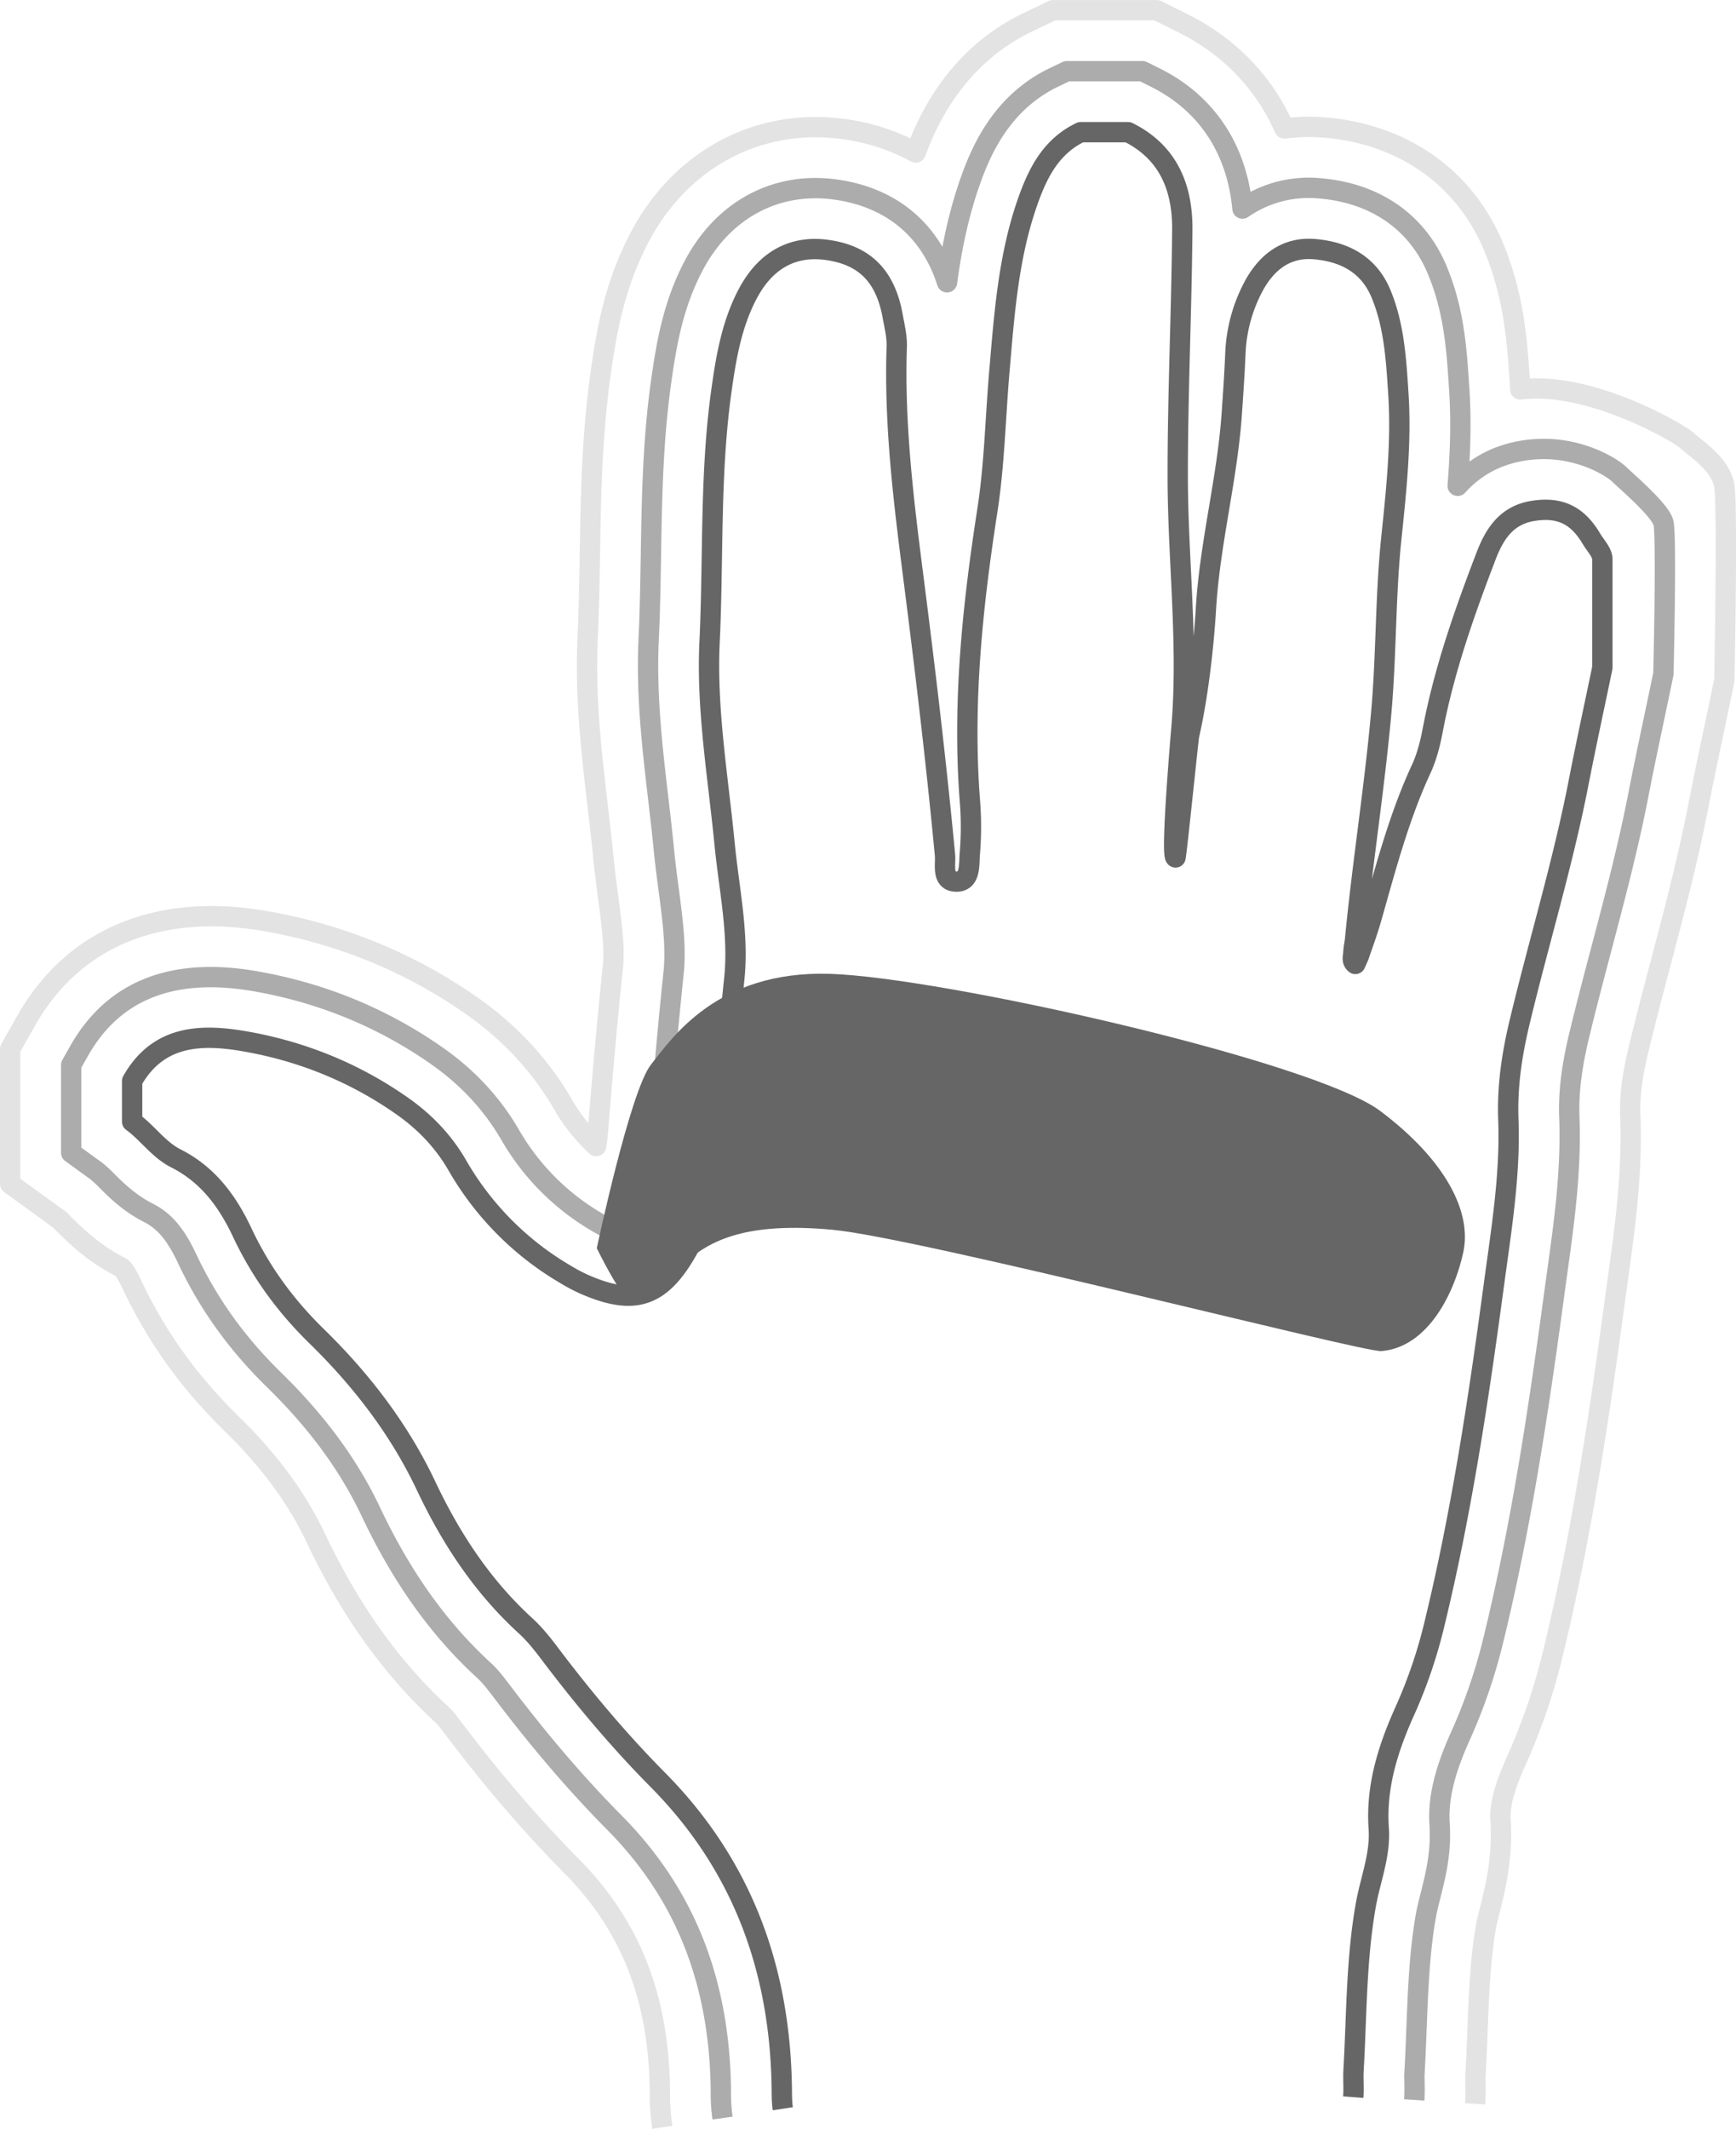<svg id="Layer_1" data-name="Layer 1" xmlns="http://www.w3.org/2000/svg" viewBox="0 0 1571.66 1926.79"><defs><style>.cls-1,.cls-2,.cls-3{fill:none;stroke:#666;stroke-linejoin:round;stroke-width:18.4px;}.cls-1{opacity:0.18;}.cls-2{opacity:0.54;}.cls-4{fill:#666;}</style></defs><title>hand_right_sel</title><path class="cls-1" d="M886.28,2169.17a213.85,213.85,0,0,1-2.17-31.22l0-2.66c-1.13-84.29-26.66-148.85-80.37-203.06-36.27-36.62-71.37-77.55-107.32-125.16-5.58-7.38-7.69-9.69-8.44-10.4-46.47-42.46-84.2-95.09-115.37-160.9-17.19-36.31-42.17-70.2-76.37-103.62-38.52-37.65-68-78.81-90.13-125.82-4.08-8.68-7.79-14.51-9.93-15.59-24.79-12.52-41.59-29.17-51.63-39.12-1.52-1.49-3-3-4.28-4.19l-44.34-32.16V1193.1l14.3-25.28c42.4-75,119.18-107.2,216.26-90.49,68.8,11.86,132.13,37.91,188.24,77.41,34,24,61.46,53.7,81.56,88.42A162,162,0,0,0,826.42,1281q1.07-6.59,1.63-13.71c4.62-57.36,8.92-104.7,13.55-149,1.74-16.61-1.2-38.85-4.31-62.4-1.57-11.91-3.21-24.24-4.49-37.42-1.4-14.37-3.14-29.29-4.83-43.71-5.83-49.84-11.79-100.75-9.19-155.33,1.14-23.72,1.54-48.63,1.93-72.72.85-52.63,1.73-107.07,9.57-163.55C835.73,543.94,843,502,865.59,458.86,903,387.49,974,349.85,1051,360.67a187.5,187.5,0,0,1,64.74,21.14c9.51-25.75,34.91-86.09,101.76-118L1240.05,253h93.88l23.21,11.54c42.66,21.19,74.16,54.1,92.35,95.55a165.17,165.17,0,0,1,36.31-.89c71.17,5.85,127,45.22,153.11,108,18.68,44.94,21.38,86.12,23.76,122.44l.17,2.63c.09,1.32.17,2.64.25,4,63-8.06,144.84,40.16,151,46.29s30.67,21.08,33.73,41.21,0,175.61,0,175.61l-2.3,11.1q-3.4,16.4-6.86,32.72c-4.85,23-9.86,46.77-14.45,70.28-9.64,49.48-22.24,97.22-34.43,143.38-6.8,25.77-13.84,52.4-20,78.17-5.49,22.93-7.76,41.37-7.14,58,2,53.23-4.78,101.84-11.33,148.84l-.18,1.38q-1.26,9-2.48,18c-16,118.87-31.68,218.57-56,318.77a551.35,551.35,0,0,1-33.25,97.42c-6.68,14.83-15.44,36.5-14.26,53.4,2.37,34-4.93,62.91-9.76,82-1.39,5.53-2.7,10.73-3.32,14.2-5.14,28.82-6.45,62.18-7.71,94.44-.57,14.53-1.12,28.34-1.91,42.12,0,.21,0,1,.05,1.76l0,1.48c.09,5,.23,12.45-.31,21M341.18,1348.11l.41.3ZM809,1327.67Z" transform="translate(-286.7 -243.78)"/><path class="cls-2" d="M940.84,2160.74a159.53,159.53,0,0,1-1.53-23.35l0-2.71c-1.31-98.24-32.83-177.18-96.35-241.3-34.51-34.84-68-74-102.48-119.58-5.79-7.66-10.6-13.64-15.27-17.9-41.08-37.53-74.67-84.55-102.71-143.76-20-42.32-48.71-81.4-87.67-119.47-33.74-33-59.5-68.89-78.76-109.84-10.39-22.07-20.53-34.06-35-41.37-17-8.6-29-20.43-37.69-29.07a103.7,103.7,0,0,0-9.44-8.74l-22.8-16.54v-79.48l7.15-12.64c30.95-54.79,84.37-76.07,158.83-63.25,60.67,10.46,116.46,33.38,165.82,68.14,27.45,19.32,49.51,43.19,65.57,70.94a217,217,0,0,0,78.52,79,112.31,112.31,0,0,0,10.43,5.62c7.52,3.31,12.66,5.26,15.3,5.81,1.88-2.15,5-7.23,9.35-15.12,11.84-21.6,18.71-45.93,21-74.39,4.58-56.89,8.85-103.82,13.43-147.68,2.42-23.09-.94-48.48-4.49-75.37-1.52-11.48-3.08-23.33-4.27-35.54-1.47-15.1-3.28-30.49-5-45.38-5.5-47-11.2-95.63-8.8-145.67,1.17-24.55,1.58-49.92,2-74.47.82-51,1.68-103.72,9.05-156.85,5-35.84,11-70.93,29.52-106.27,26.68-50.9,74.85-76.74,128.81-69.16,50.48,7.09,85.61,36.6,100.73,83.92,4.18-31,10.51-62.36,21.83-93.8,10.42-28.95,29.57-70,75.42-91.88l11.29-5.39H1321l11.61,5.77c46.44,23.06,74,64.75,78.92,118.58a105.2,105.2,0,0,1,69.68-18.35c50.68,4.17,88.6,30.51,106.75,74.17,15.17,36.49,17.45,71.26,19.65,104.88l.18,2.66c2,29.9.84,59.05-1.41,87.55,15.42-17.08,34.87-27.68,58.2-31.66,46.93-8.06,82,15.24,88.18,21.37s36.8,32,39.87,43.61,0,136.88,0,136.88l-1.15,5.54q-3.39,16.29-6.83,32.56c-4.91,23.3-10,47.31-14.61,71.09-9.3,47.71-21.67,94.56-33.63,139.86-6.94,26.29-14,53.09-20.32,79.4-6.69,28-9.43,51.12-8.62,72.93,1.8,48.37-4.62,94.54-10.83,139.18l-.2,1.44q-1.26,9.09-2.5,18.16c-15.79,117.17-31.18,215.26-55,313.1a496.37,496.37,0,0,1-29.93,87.77c-9.92,22-21,51-19,80,1.76,25.19-3.77,47.07-8.21,64.65-1.64,6.5-3.19,12.63-4.15,18-5.81,32.52-7.19,67.82-8.52,102-.56,14.16-1.09,27.65-1.86,41.1-.12,2.06-.06,4.27,0,6.6v.82c.09,4.61.19,10.25-.2,16.46" transform="translate(-286.7 -243.78)"/><path class="cls-3" d="M995.4,2152.31c-.92-6-.83-12.17-.92-18.27-1.44-107.64-35.41-201.87-112.33-279.52-35.21-35.55-67.43-74-97.65-114-6.75-9-13.86-17.88-22.1-25.41-39.16-35.77-67.59-79.22-90-126.62-24.41-51.55-58.74-96-99-135.32-28.35-27.7-50.75-58.49-67.4-93.87-13.4-28.48-31.16-52.54-60.07-67.13-15.68-7.92-25.61-23.09-39.6-33.24v-36.8c23.35-41.34,61.71-42.84,101.41-36,51.91,8.95,100.16,28.43,143.4,58.87,20.15,14.18,37,31.67,49.58,53.46A270.59,270.59,0,0,0,799,1397.36a155.94,155.94,0,0,0,16.21,8.59c46.52,20.47,70.58,11.81,95.31-33.29,16.54-30.15,24.91-62.76,27.63-96.5,3.93-48.84,8.21-97.62,13.31-146.37,4.27-40.9-4.77-81.4-8.73-122-5.94-61-16.54-121.93-13.62-183.07,3.6-75.44.15-151.26,10.58-226.36,4.22-30.4,9.24-60.62,23.72-88.22,16.2-30.91,41-44.52,72.23-40.13,34,4.77,52.78,23.76,59.3,60.19,1.61,9,3.93,18.23,3.62,27.28-2.37,69.73,6.08,138.82,14.89,207.58,10.75,84,20.76,168.06,28.77,252.36.85,9-3.48,24.58,10.87,24.23,12.43-.3,10.85-15.45,11.59-24.88a291,291,0,0,0,.27-45.93c-7.12-89.16,2-177.16,15.66-265.18,6.41-41.24,7.22-83.34,10.8-125,4.54-52.87,8.19-105.83,26.42-156.48,9.24-25.67,21.39-48.38,47.28-60.76H1308c36.59,18.18,49.4,50.4,49.07,88.31-.65,74.53-4.21,149.06-4.13,223.58s9.45,148.84,3.68,223.47c-.26,3.38-10.34,119-5.68,121,1-2.76,11.62-107.57,12.27-110.41,8-34.88,13.15-79.46,15.29-115,3.56-59.29,19.22-116.82,23.35-175.92,1.29-18.32,2.51-36.64,3.3-55a140.64,140.64,0,0,1,15.54-58.72c11.66-22.83,29.84-37.62,55.9-35.47,26.48,2.18,49.12,13.32,60.36,40.34,12,28.88,13.7,59.48,15.71,90,2.9,44-1.82,88-6.35,131.45-5.5,52.94-4.42,106-9.23,159-6.2,68.14-17,135.67-23.57,203.71-.39,4.06-1.44,8.08-1.55,12.14-.09,3.46-1.87,7.41,1.77,10.3,1.2-2.74,2.59-5.42,3.56-8.24,3.64-10.61,7.55-21.16,10.63-31.93,13.18-46.09,25.17-92.52,45.46-136.29,5.08-11,8.14-23.14,10.41-35.08,10.35-54.4,28.62-106.32,48.36-157.8,7.58-19.78,18.37-36.58,41.68-40.56,24.76-4.22,41,3.59,53.78,25.28,3.54,6,9.77,12.22,9.77,18.35V848c-7.21,34.76-14.77,69.45-21.56,104.29-14.28,73.21-36.1,144.53-53.45,217-6.93,28.91-11.23,57.82-10.11,87.83,1.87,50.22-6.39,99.82-13.07,149.36-13.9,103.17-29.27,206.12-53.92,307.43a443.34,443.34,0,0,1-26.61,78.12c-15.2,33.7-26.4,68.69-23.75,106.49,1.68,24.06-7.54,46.15-11.65,69.18-8.81,49.44-8.27,99.65-11.14,149.58-.47,8.15.37,16.38-.26,24.51" transform="translate(-286.7 -243.78)"/><path class="cls-4" d="M827,1373.46s30.13-142.38,49.12-166.26,59.8-85,161.41-82.06,438.65,78.89,498.77,124.15,82.77,91.9,75.23,127.5-31.26,86.41-74.41,89.81c-18.73.69-419.66-102.76-497.15-109.86s-108.87,9.5-131.37,28-16.78,11.75-23.11,19.71-18,19.43-26.94,17.54S827,1373.46,827,1373.46Z" transform="translate(-286.7 -243.78)"/></svg>